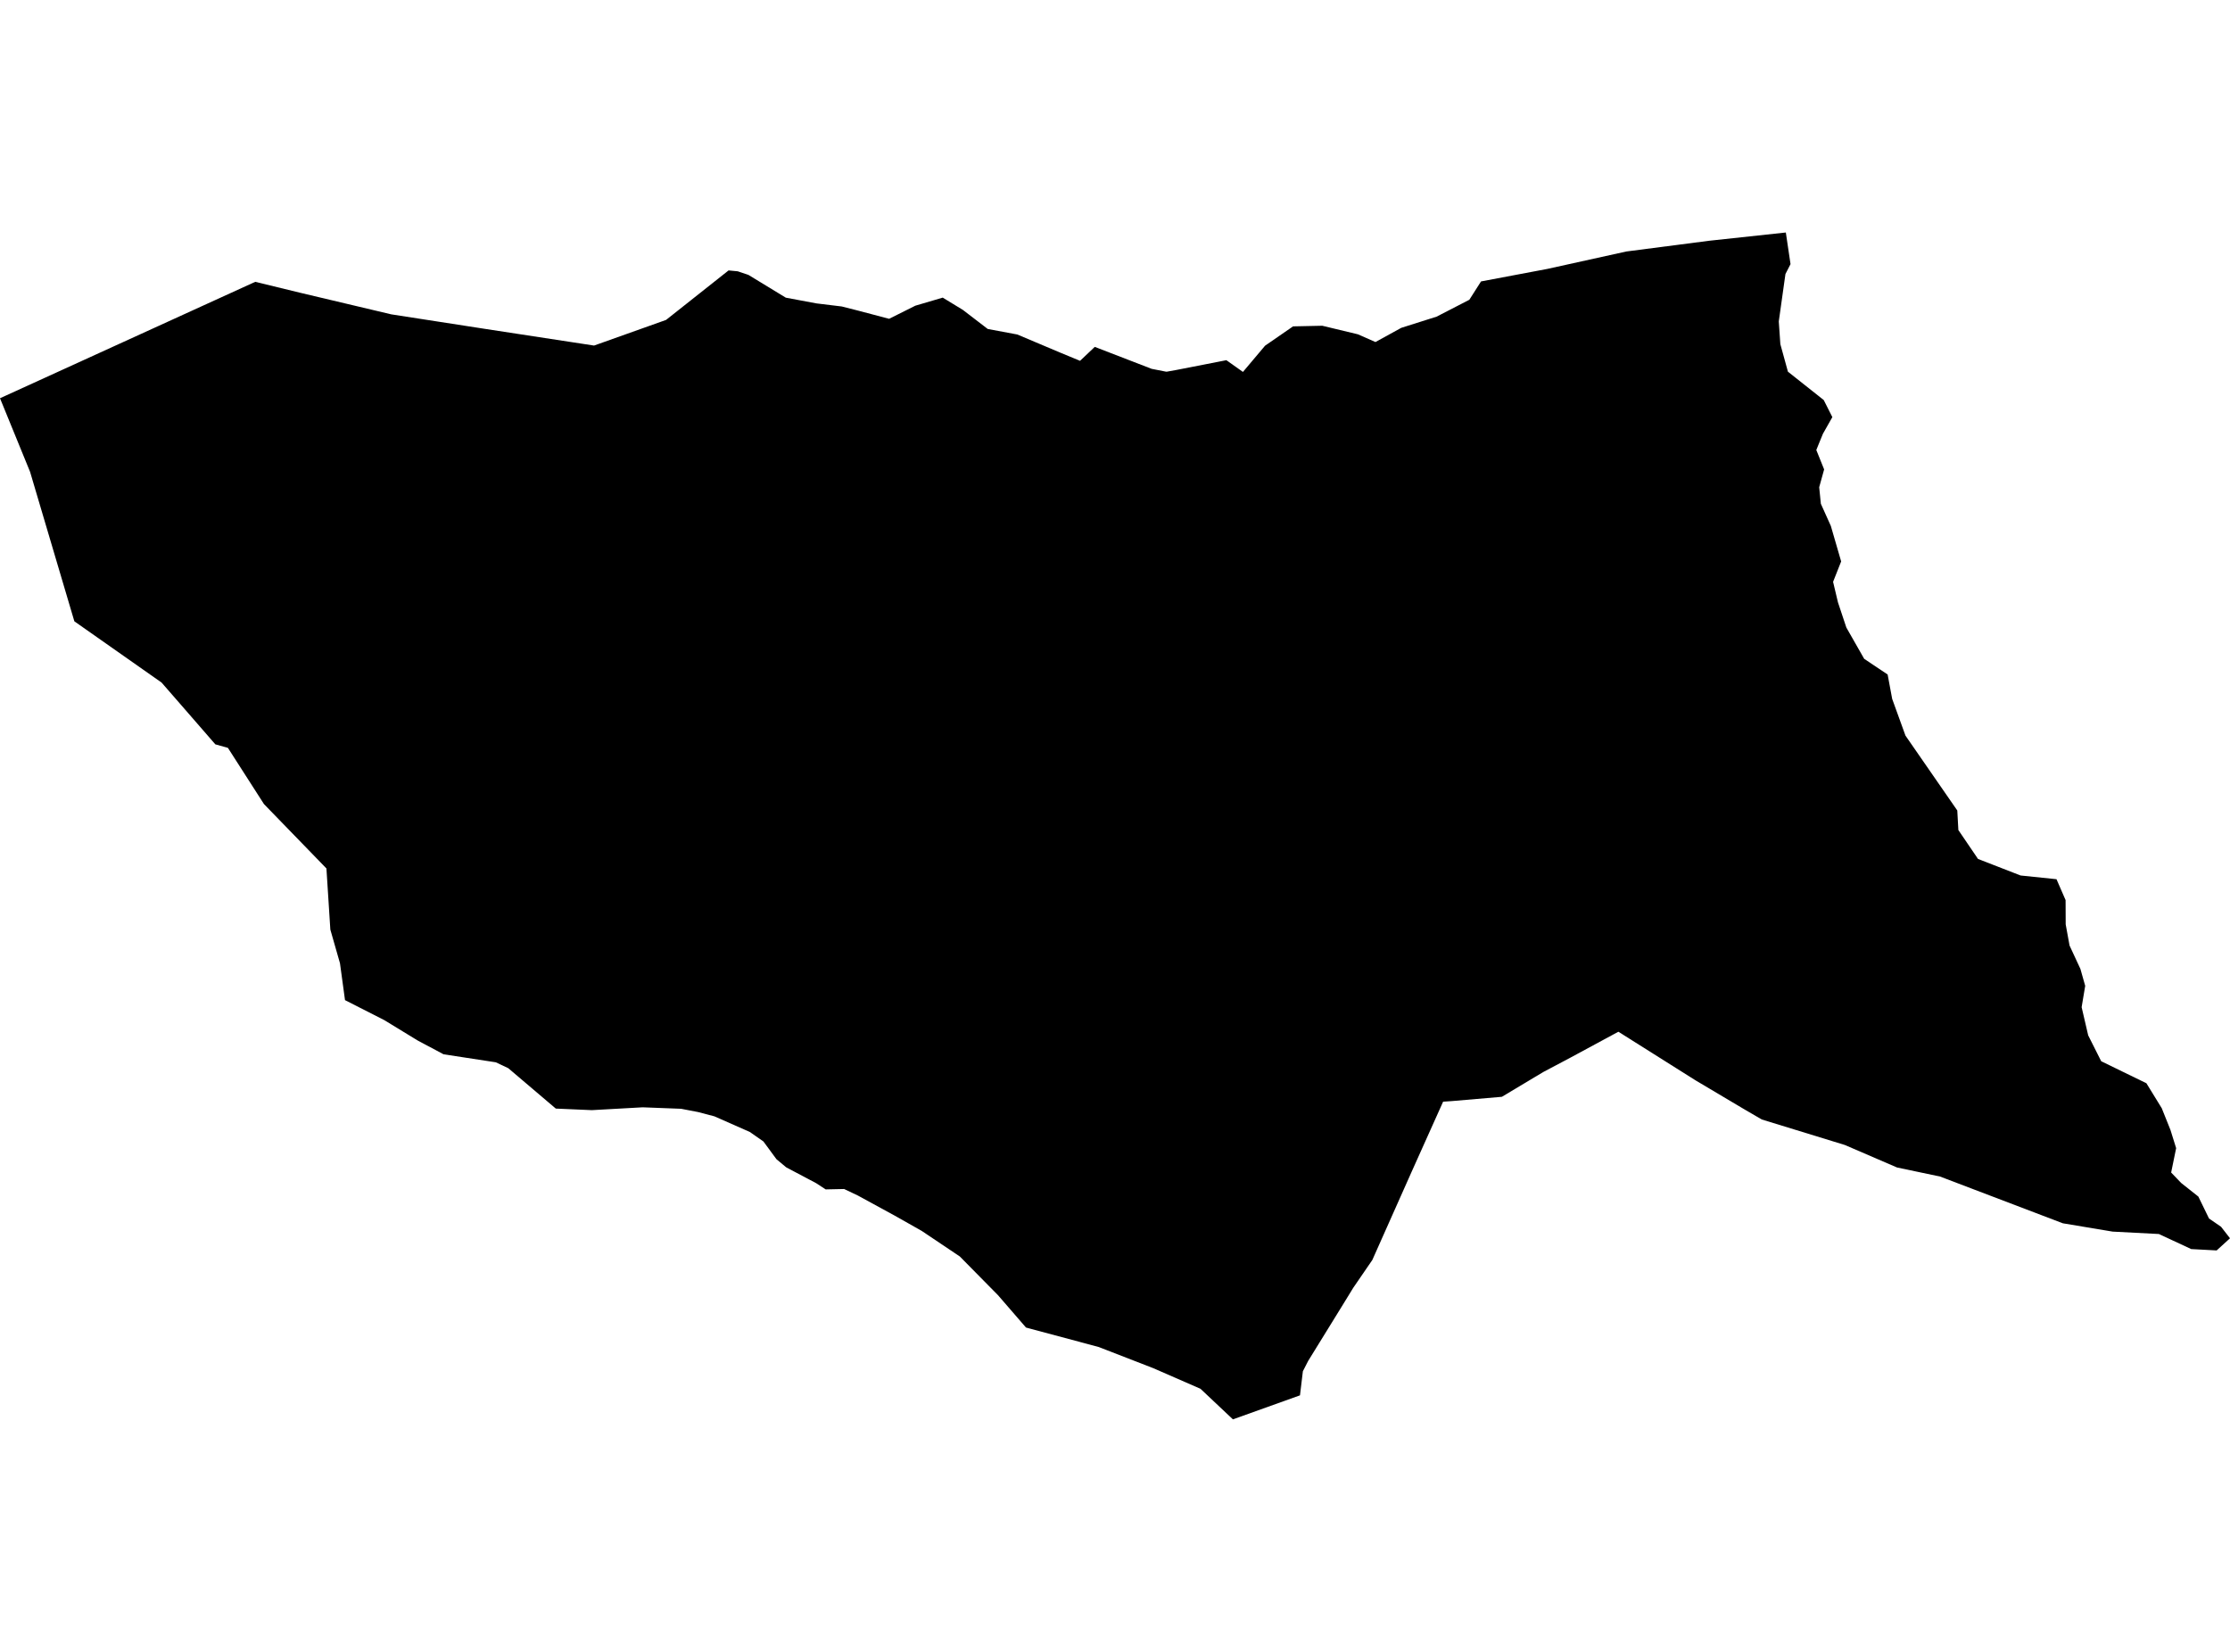 <?xml version='1.0'?>
<svg  baseProfile = 'tiny' width = '540' height = '400' stroke-linecap = 'round' stroke-linejoin = 'round' version='1.1' xmlns='http://www.w3.org/2000/svg'>
<path id='3421401001' title='3421401001'  d='M 451.419 159.536 457.093 163.326 458.195 169.237 461.417 178.133 473.961 196.257 474.222 200.995 478.984 207.996 489.289 211.999 497.984 212.9 500.187 217.958 500.211 223.833 501.147 228.962 503.777 234.624 504.937 238.723 504.073 243.888 505.66 250.711 508.811 256.977 519.756 262.307 523.476 268.36 525.584 273.62 526.958 278.026 525.75 283.925 528.166 286.448 532.336 289.753 534.918 295.06 537.832 297.062 540 299.846 536.766 302.795 530.607 302.463 522.777 298.815 511.583 298.235 499.524 296.221 469.78 284.897 459.368 282.705 446.729 277.256 426.627 271.085 422.374 268.609 410.564 261.597 391.896 249.834 380.276 256.112 373.678 259.606 363.692 265.588 351.55 266.631 349.454 266.773 341.813 283.783 332.313 305.105 327.682 311.857 325.407 315.565 316.772 329.554 315.493 332.053 314.794 337.881 298.554 343.698 290.7 336.294 279.245 331.295 266.05 326.178 248.447 321.464 241.66 313.622 232.42 304.252 223.204 298.069 216.713 294.397 207.722 289.493 204.406 287.917 199.94 288.012 197.654 286.519 190.381 282.67 188.023 280.703 184.861 276.403 181.568 274.105 173.015 270.327 169.047 269.284 164.925 268.491 155.626 268.135 143.318 268.822 134.588 268.443 123.075 258.659 120.066 257.237 107.403 255.295 101.113 251.942 93.046 247.015 83.546 242.182 82.326 233.25 79.993 225.101 79.045 210.294 63.918 194.705 55.188 181.095 52.144 180.242 43.781 170.623 39.126 165.281 18.005 150.45 7.285 114.262 0 96.435 61.81 68.243 72.66 70.884 94.752 76.12 117.377 79.626 143.852 83.677 161.288 77.47 176.427 65.483 178.642 65.696 181.224 66.561 190.286 72.081 197.701 73.467 203.837 74.213 207.758 75.208 215.303 77.198 221.653 74.023 228.286 72.069 233.178 75.054 239.184 79.662 246.35 81 256.668 85.359 261.536 87.373 265.102 83.997 278.878 89.316 282.384 90.003 282.538 90.003 284.789 89.6 296.966 87.219 300.982 90.062 306.336 83.713 313.112 79.034 313.526 79.022 320.195 78.88 328.819 80.953 333.071 82.824 339.314 79.389 347.878 76.677 355.803 72.59 358.634 68.148 374.649 65.127 393.815 60.899 413.834 58.304 432.431 56.302 432.443 56.302 433.58 63.955 432.348 66.359 430.737 77.838 431.116 83.334 432.952 90.003 441.623 96.873 443.708 101.007 441.434 105.023 440.462 107.392 439.823 108.967 441.718 113.67 440.522 117.982 440.924 121.986 443.341 127.352 445.84 135.951 443.886 140.891 445.07 145.866 447.096 151.955 451.419 159.536 Z' />
</svg>